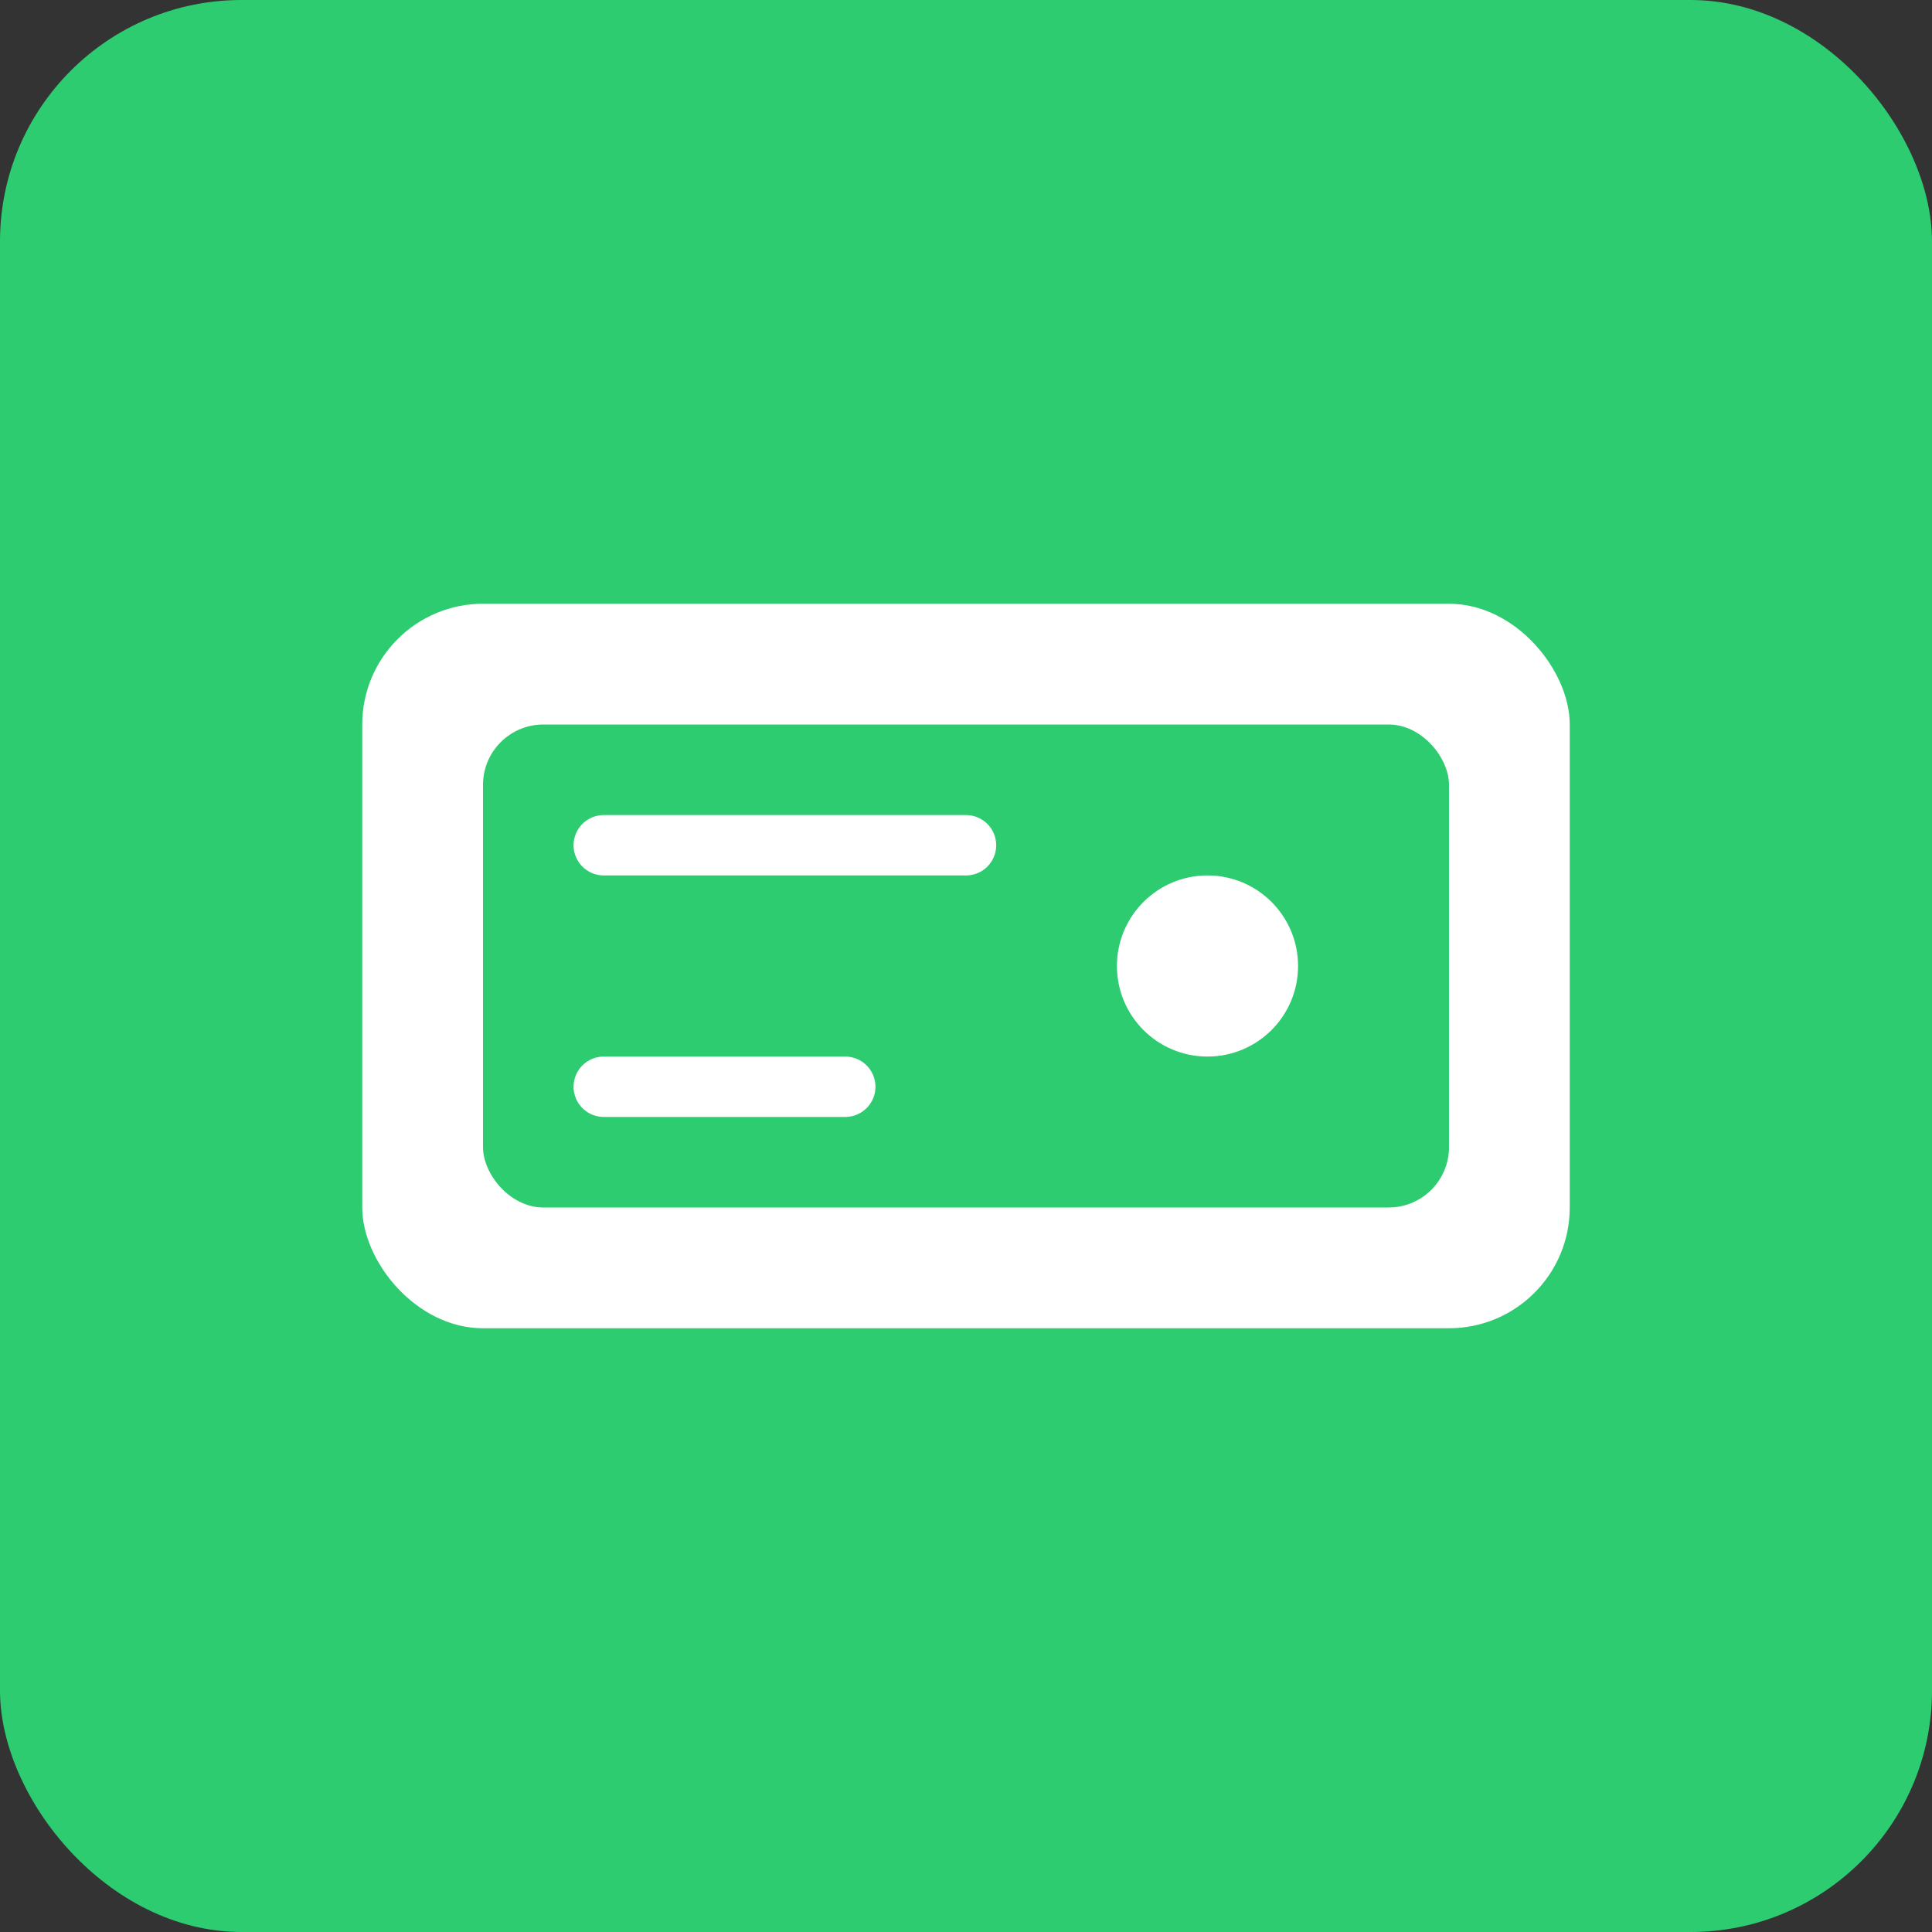 <svg width="64" height="64" viewBox="0 0 64 64" fill="none" xmlns="http://www.w3.org/2000/svg">
  <rect x="0" y="0" width="64" height="64" fill="#333333" stroke="none"/>
  <rect width="64" height="64" rx="8" fill="#2ECC71"/>
  <rect x="12" y="20" width="40" height="24" rx="4" fill="white"/>
  <rect x="16" y="24" width="32" height="16" rx="2" fill="#2ECC71"/>
  <circle cx="40" cy="32" r="3" fill="white"/>
  <path d="M20 28h12M20 36h8" stroke="white" stroke-width="2" stroke-linecap="round"/>
</svg>
